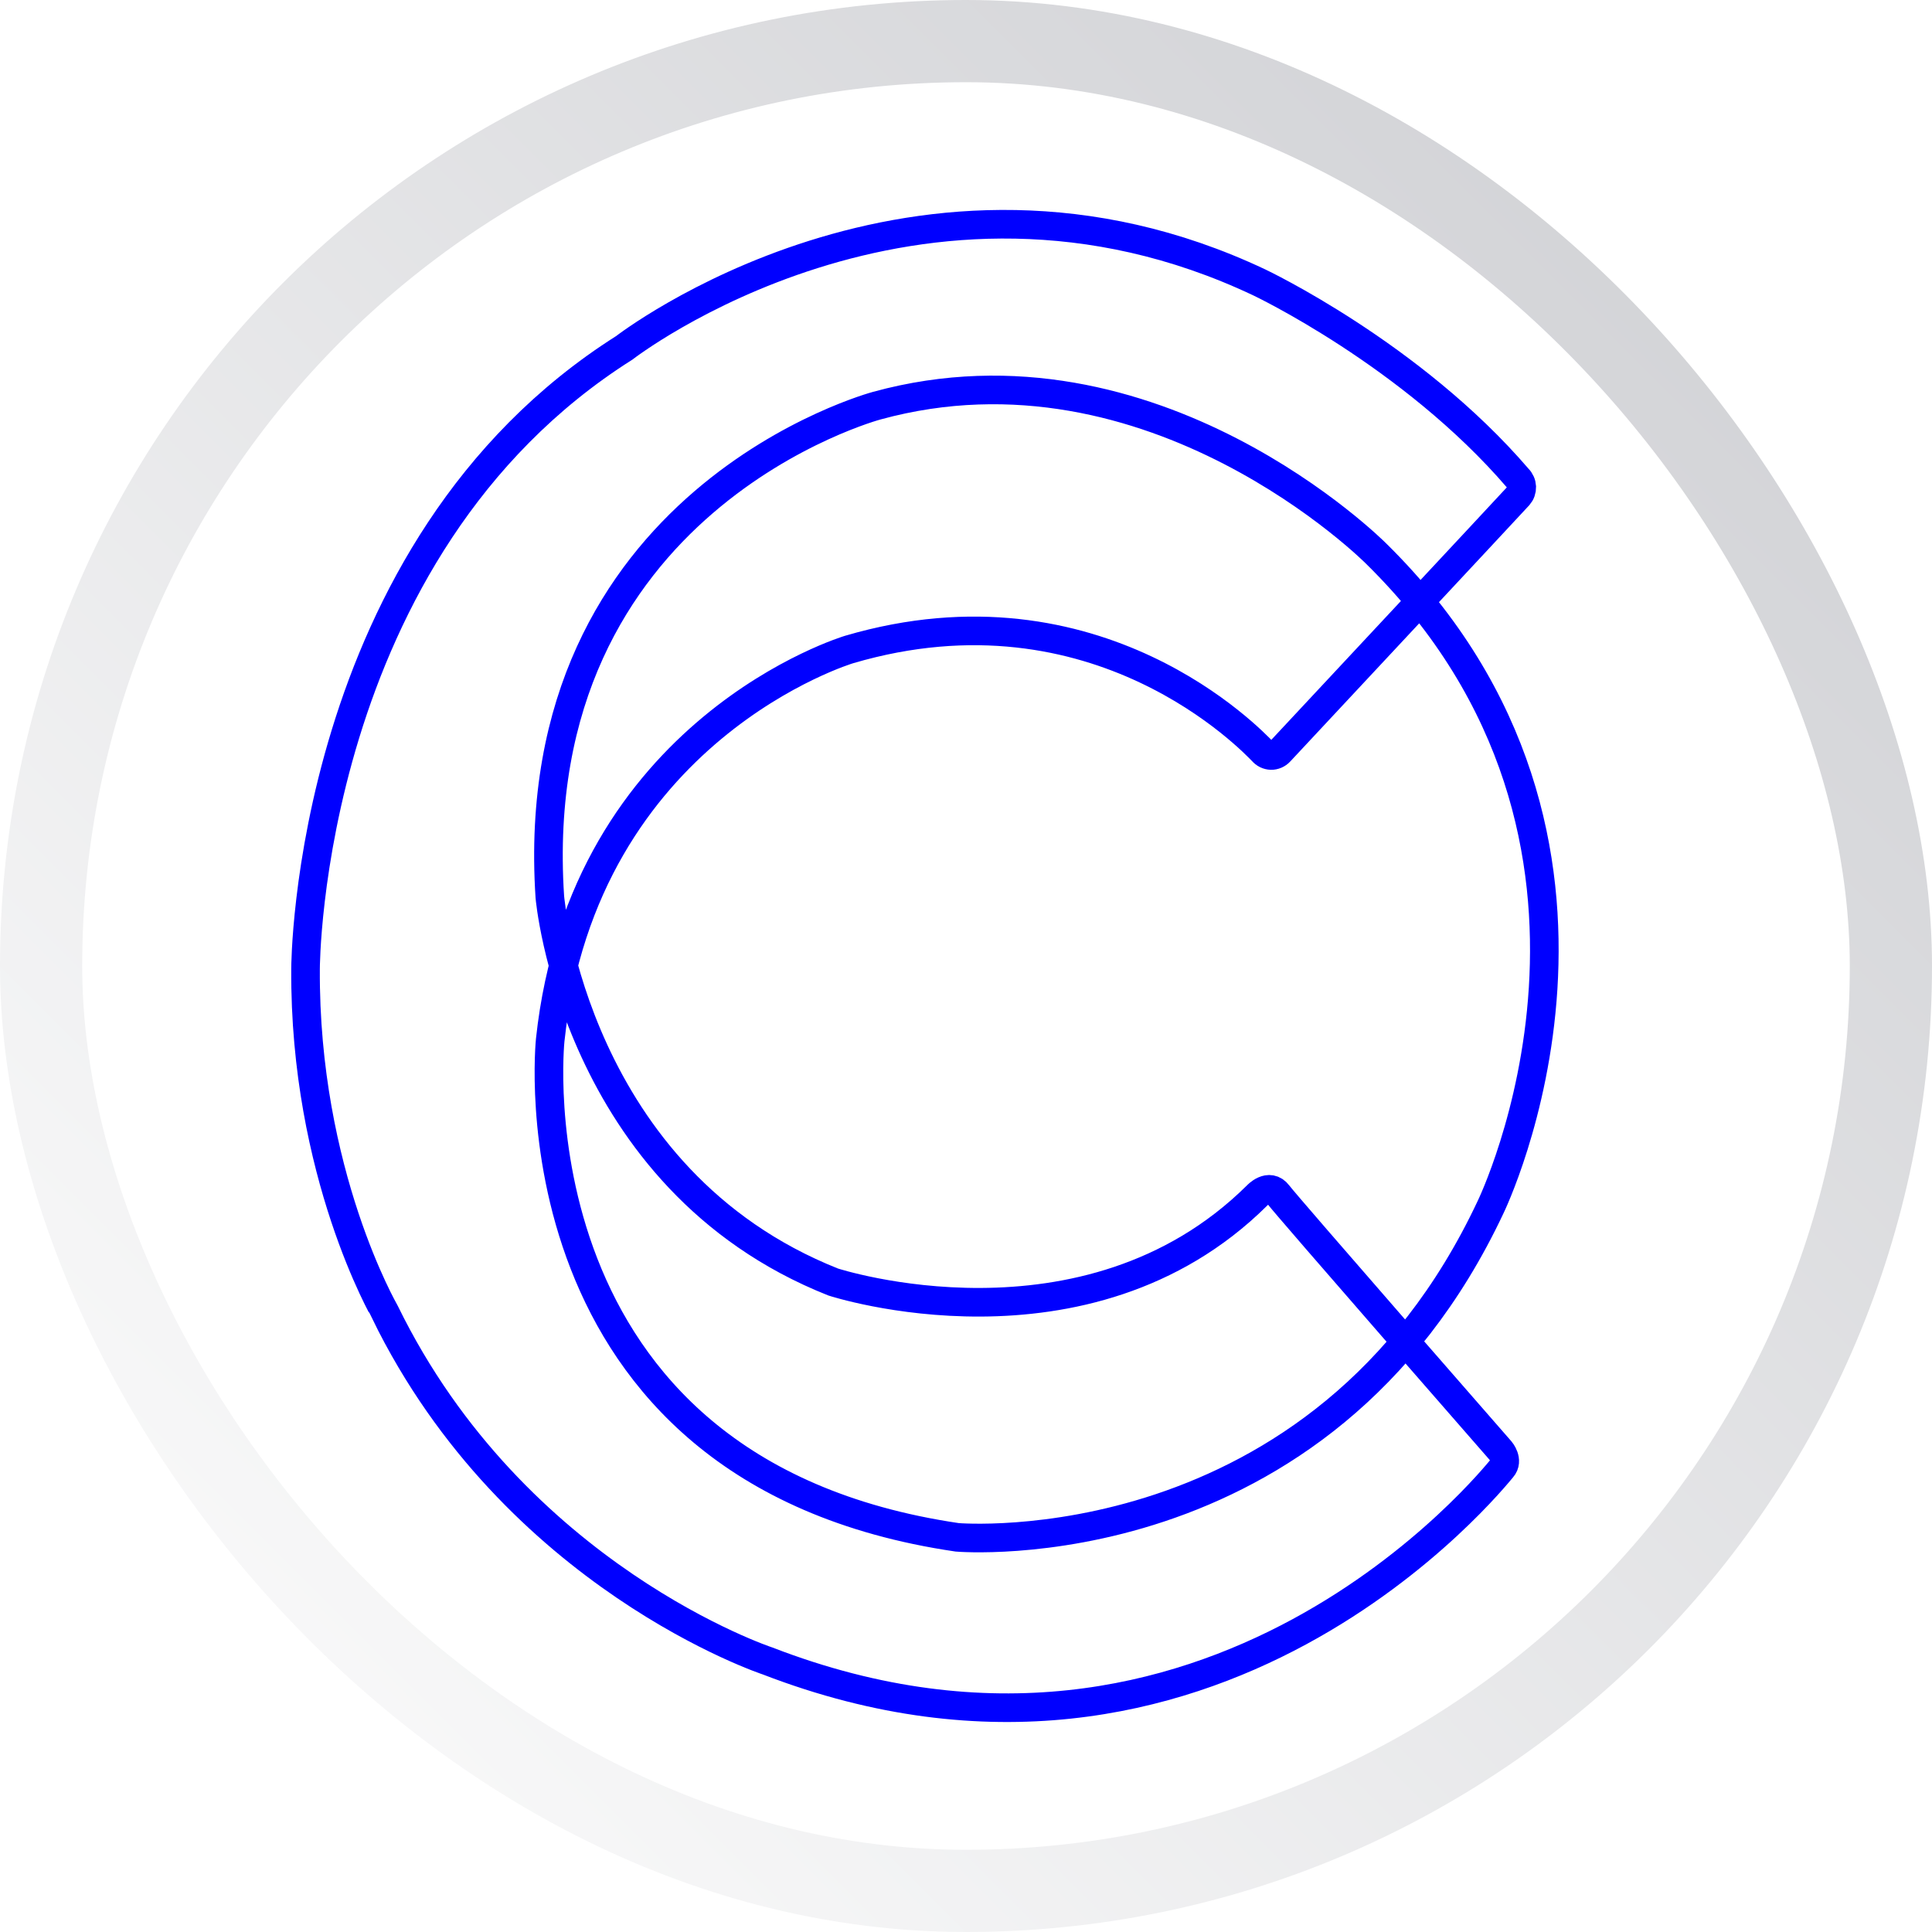 <svg width="47" height="47" viewBox="0 0 47 47" fill="none" xmlns="http://www.w3.org/2000/svg">
<g filter="url(#filter0_i_284_930)">
<rect width="47" height="47" rx="23.5" fill="white"/>
</g>
<rect x="1" y="1" width="45" height="45" rx="22.5" stroke="url(#paint0_linear_284_930)" stroke-width="2"/>
<path d="M7.433 23.567C7.433 23.567 7.438 13.366 15.188 8.461C15.188 8.461 22.308 2.934 30.632 6.869C30.632 6.869 34.338 8.619 36.928 11.638C36.955 11.664 36.977 11.696 36.993 11.732C37.009 11.767 37.018 11.805 37.02 11.844C37.021 11.883 37.015 11.922 37.002 11.959C36.989 11.996 36.969 12.029 36.944 12.058C36.752 12.27 31.134 18.287 31.134 18.287C31.107 18.317 31.073 18.34 31.037 18.356C31 18.372 30.961 18.38 30.921 18.379C30.882 18.378 30.843 18.368 30.807 18.351C30.771 18.333 30.739 18.308 30.712 18.276C30.485 18.048 26.708 14.022 20.658 15.8C20.658 15.8 14.199 17.724 13.385 25.3C13.385 25.3 12.277 35.781 23.287 37.399C23.287 37.399 32.129 38.158 36.261 29.367C36.261 29.367 40.6 20.471 33.474 13.464C33.474 13.464 28.063 8.023 21.332 9.868C21.332 9.868 12.74 12.153 13.376 21.821C13.376 21.821 13.968 28.684 20.267 31.187C20.267 31.187 26.42 33.202 30.576 29.088C30.576 29.088 30.872 28.762 31.092 29.055C31.311 29.349 36.505 35.291 36.505 35.291C36.505 35.291 36.706 35.528 36.542 35.715C36.378 35.901 29.498 44.587 18.677 40.408C18.677 40.408 12.516 38.375 9.366 31.924C9.369 31.924 7.401 28.55 7.433 23.567Z" stroke="#0000FF" stroke-width="0.696" stroke-miterlimit="10"/>
<defs>
<filter id="filter0_i_284_930" x="-1" y="0" width="48" height="51" filterUnits="userSpaceOnUse" color-interpolation-filters="sRGB">
<feFlood flood-opacity="0" result="BackgroundImageFix"/>
<feBlend mode="normal" in="SourceGraphic" in2="BackgroundImageFix" result="shape"/>
<feColorMatrix in="SourceAlpha" type="matrix" values="0 0 0 0 0 0 0 0 0 0 0 0 0 0 0 0 0 0 127 0" result="hardAlpha"/>
<feOffset dx="-1" dy="4"/>
<feGaussianBlur stdDeviation="2"/>
<feComposite in2="hardAlpha" operator="arithmetic" k2="-1" k3="1"/>
<feColorMatrix type="matrix" values="0 0 0 0 0 0 0 0 0 0 0 0 0 0 0 0 0 0 0.1 0"/>
<feBlend mode="normal" in2="shape" result="effect1_innerShadow_284_930"/>
</filter>
<linearGradient id="paint0_linear_284_930" x1="47" y1="-2.80142e-06" x2="2.80142e-06" y2="47" gradientUnits="userSpaceOnUse">
<stop stop-color="#CCCDD1"/>
<stop offset="1" stop-color="white"/>
</linearGradient>
</defs>
</svg>
